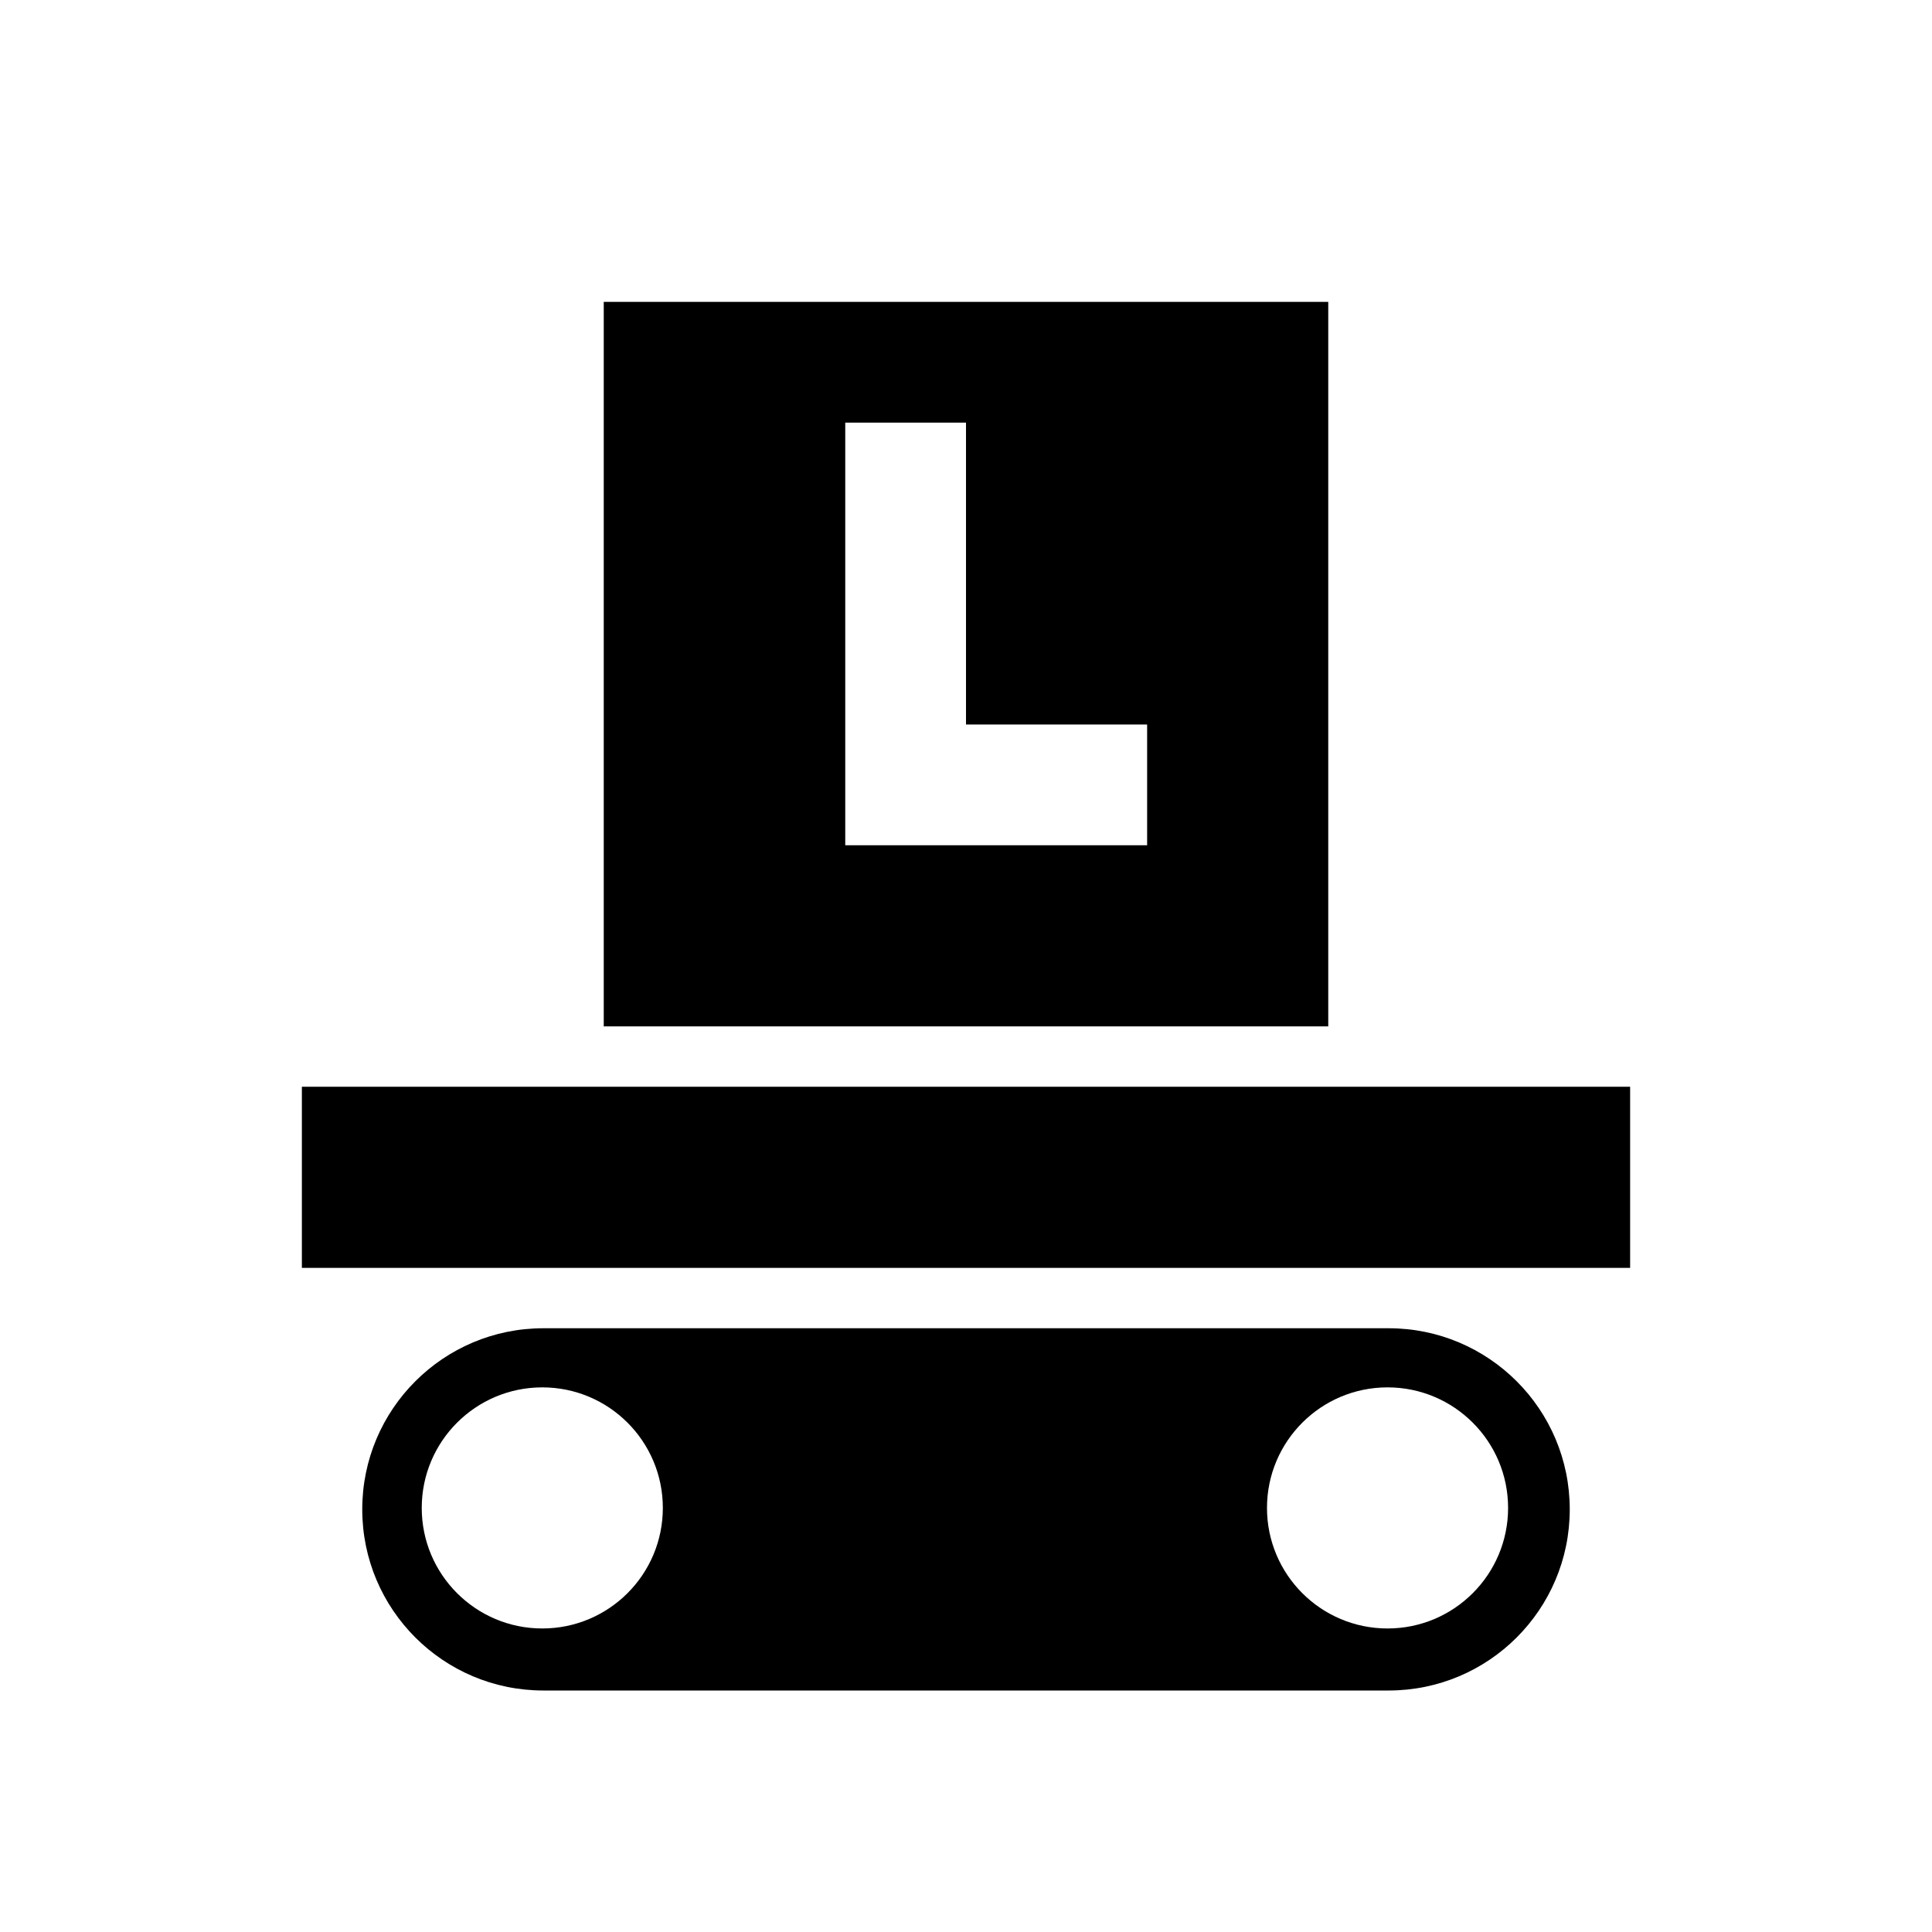 <?xml version="1.0" encoding="UTF-8" standalone="no"?>
<svg
   xmlns:dc="http://purl.org/dc/elements/1.1/"
   xmlns:cc="http://creativecommons.org/ns#"
   xmlns:rdf="http://www.w3.org/1999/02/22-rdf-syntax-ns#"
   xmlns:svg="http://www.w3.org/2000/svg"
   xmlns="http://www.w3.org/2000/svg"
   xmlns:xlink="http://www.w3.org/1999/xlink"
   version="1.1"
   id="svg3447"
   height="32"
   width="32">
  <defs
     id="defs3449">
    <mask
       id="mask4325"
       maskUnits="userSpaceOnUse">
      <path
         style="fill:#ffffff;fill-opacity:1;fill-rule:evenodd;stroke:none;display:inline"
         id="path4327"
         d="m 156,80 a 11,11 0 1 1 -22,0 11,11 0 1 1 22,0 z"
         transform="translate(24.5,-0.5)" />
    </mask>
    <mask
       id="mask4639"
       maskUnits="userSpaceOnUse">
      <path
         id="path4641"
         d="m 8,198 0,12 c 0,4.418 3.582,8 8,8 4.418,0 8,-3.582 8,-8 l 0,-12 -16,0 z"
         style="fill:#ffffff;fill-opacity:1;fill-rule:evenodd;stroke:none" />
    </mask>
  </defs>
  <g
     transform="translate(0,-1020.362)"
     id="layer1">
    <use
       height="256"
       width="256"
       transform="translate(-32,988.362)"
       id="use5978"
       xlink:href="#g5944"
       y="0"
       x="0"
       style="display:inline" />
    <rect
       y="1025.362"
       x="10"
       height="12"
       width="12"
       id="rect4668"
       style="fill:#000000;fill-opacity:1;fill-rule:evenodd;stroke:none;display:inline" />
    <path
       id="rect4663"
       d="m 14,1027.362 0,7 1,0 1,0 3,0 0,-2 -3,0 0,-5 -2,0 z"
       style="fill:#ffffff;fill-opacity:1;fill-rule:evenodd;stroke:none;display:inline" />
    <use
       height="256"
       width="256"
       transform="translate(-224,988.362)"
       id="use5992"
       xlink:href="#use5976"
       y="0"
       x="0"
       style="display:inline" />
    <g
       id="g5949-8"
       style="display:inline"
       transform="translate(-64,988.362)">
      <path
         style="fill:#000000;fill-opacity:1;stroke:none"
         d="m 73,54 c -1.657,0 -3,1.343 -3,3 0,1.657 1.343,3 3,3 h 14 c 1.657,0 3,-1.343 3,-3 0,-1.657 -1.343,-3 -3,-3 z"
         id="path3001-5-8-8" />
      <circle
         style="fill:#ffffff;fill-opacity:1;stroke:none"
         id="path3001-5-2"
         transform="matrix(0.253,0,0,0.253,62.312,42.539)"
         cx="42.174"
         cy="57.063"
         r="7.892" />
      <rect
         style="fill:#000000;fill-opacity:1;stroke:none"
         id="rect3794-8-4"
         width="22"
         height="3"
         x="69"
         y="50" />
      <circle
         style="fill:#ffffff;fill-opacity:1;stroke:none"
         id="path3001-5-9-5"
         transform="matrix(0.253,0,0,0.253,76.312,42.539)"
         cx="42.174"
         cy="57.063"
         r="7.892" />
    </g>
  </g>
</svg>
